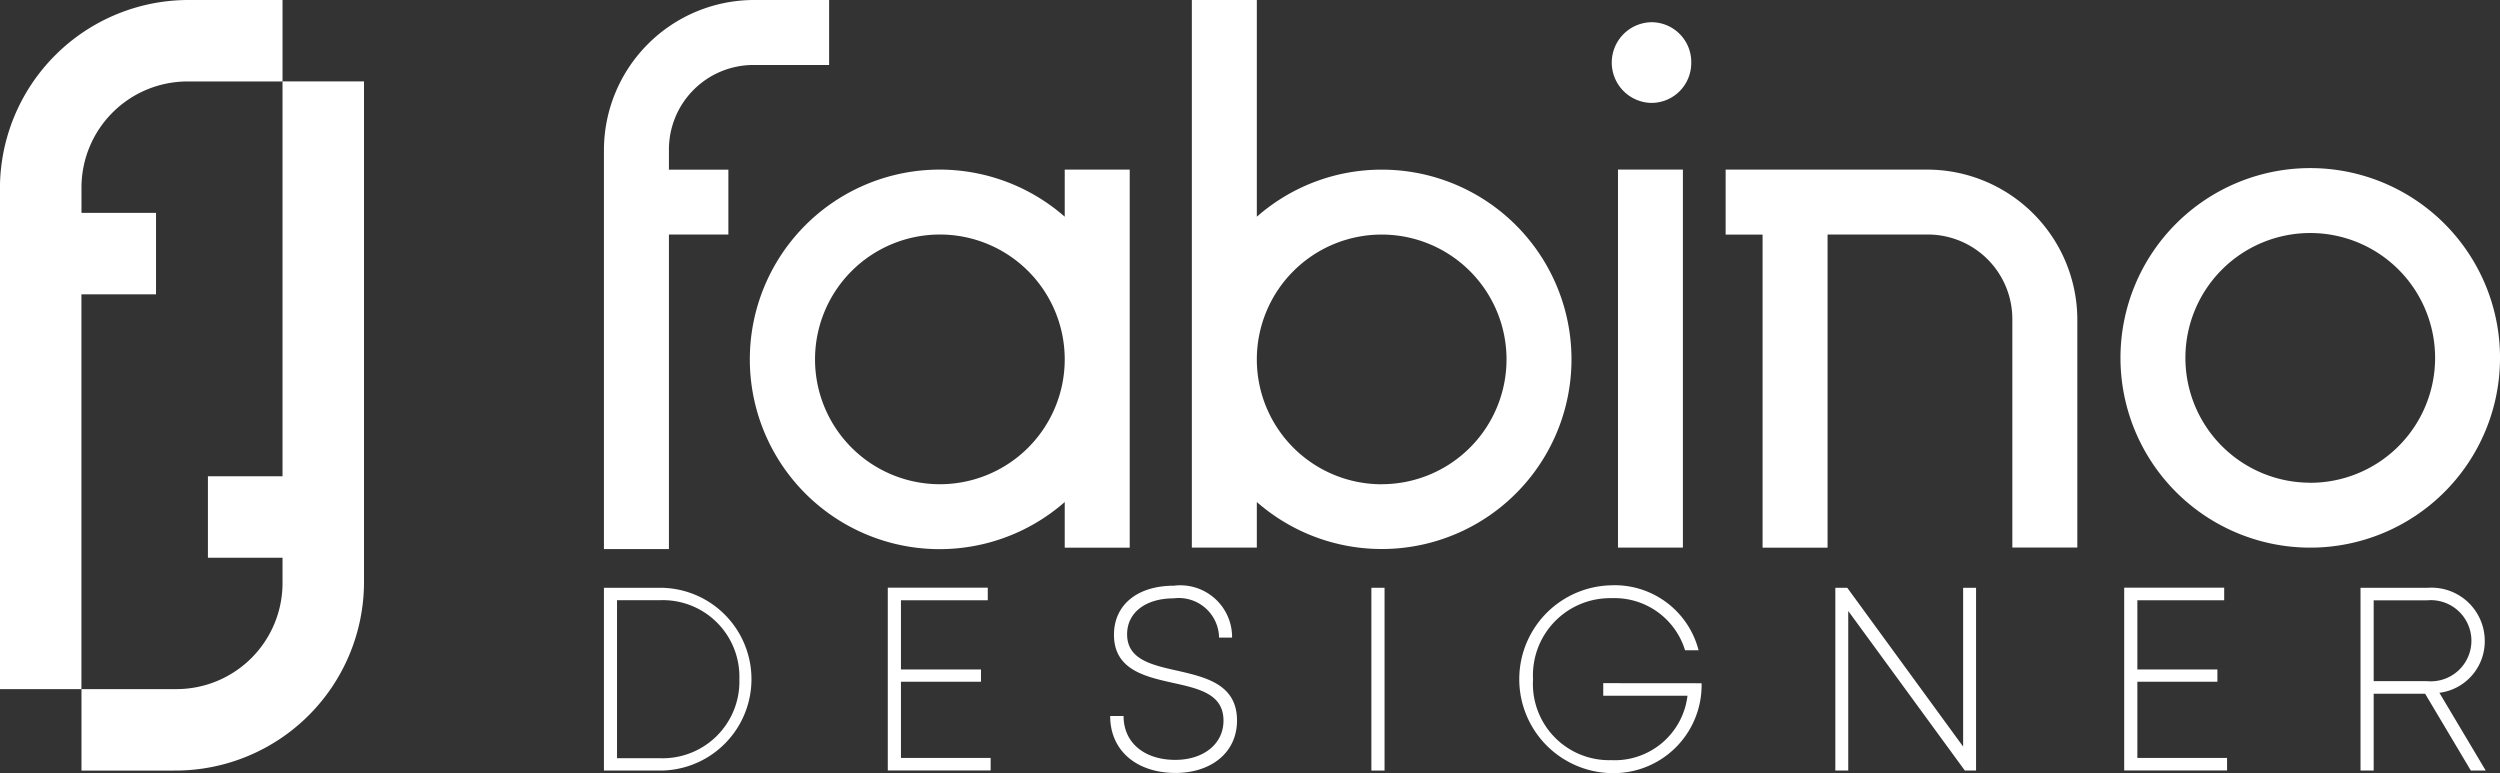 <svg xmlns="http://www.w3.org/2000/svg" width="119.263" height="36.883" viewBox="0 0 119.263 36.883">
  <rect x="0" y="0" width="119.263" height="36.883" fill="#333333" stroke="none"/>
  <g id="Grupo_15082" data-name="Grupo 15082" transform="translate(-95.586 -37.107)">
    <path id="Caminho_37" data-name="Caminho 37" d="M663.5,91.976h-9.6v3.1h1.762v14.937h3.1V95.073h4.782a4.033,4.033,0,0,1,4.033,4.033v10.9h3.1V99.145A7.169,7.169,0,0,0,663.5,91.976Z" transform="translate(-475.992 -46.778)" fill="#fff"/>
    <g id="Grupo_23" data-name="Grupo 23" transform="translate(124.397 65.03)">
      <path id="Caminho_38" data-name="Caminho 38" d="M293.654,227.27a4.36,4.36,0,1,1,0,8.72h-2.678v-8.72h2.678Zm3.783,4.353a3.652,3.652,0,0,0-3.8-3.76H291.6V235.4h2.033A3.662,3.662,0,0,0,297.437,231.623Z" transform="translate(-290.976 -227.153)" fill="#fff"/>
      <path id="Caminho_39" data-name="Caminho 39" d="M387.714,235.386v.6h-4.907v-8.72h4.77v.6h-4.142v3.3h3.818v.587h-3.818v3.634Z" transform="translate(-369.266 -227.153)" fill="#fff"/>
      <path id="Caminho_40" data-name="Caminho 40" d="M454.76,232.778h.639c0,1.281,1,2.092,2.467,2.092,1.334,0,2.3-.749,2.3-1.874,0-1.266-1.163-1.523-2.412-1.8-1.352-.3-2.813-.638-2.813-2.294,0-1.433,1.124-2.341,2.856-2.341a2.471,2.471,0,0,1,2.779,2.476h-.622a1.919,1.919,0,0,0-2.169-1.872c-1.317,0-2.217.667-2.217,1.713,0,1.2,1.159,1.461,2.389,1.736,1.377.316,2.854.657,2.854,2.38,0,1.536-1.244,2.5-2.941,2.5C456.008,235.486,454.76,234.422,454.76,232.778Z" transform="translate(-430.61 -226.543)" fill="#fff"/>
      <path id="Caminho_41" data-name="Caminho 41" d="M539.267,227.27h.628v8.72h-.628Z" transform="translate(-502.656 -227.153)" fill="#fff"/>
      <path id="Caminho_42" data-name="Caminho 42" d="M595.915,231.148a4.2,4.2,0,0,1-4.306,4.288,4.481,4.481,0,0,1-.011-8.96,4.13,4.13,0,0,1,4.173,3.1h-.645a3.519,3.519,0,0,0-3.517-2.486,3.678,3.678,0,0,0-3.735,3.867,3.637,3.637,0,0,0,3.735,3.86,3.493,3.493,0,0,0,3.633-3.073h-4.019v-.6Z" transform="translate(-543.551 -226.477)" fill="#fff"/>
      <path id="Caminho_43" data-name="Caminho 43" d="M696.1,227.27v8.72h-.534l-5.563-7.613v7.613h-.616v-8.72h.569l5.528,7.577V227.27Z" transform="translate(-630.643 -227.153)" fill="#fff"/>
      <path id="Caminho_44" data-name="Caminho 44" d="M787.734,235.386v.6h-4.907v-8.72h4.77v.6h-4.142v3.3h3.818v.587h-3.818v3.634Z" transform="translate(-710.303 -227.153)" fill="#fff"/>
      <path id="Caminho_45" data-name="Caminho 45" d="M862.366,232.325h-2.454v3.665h-.628v-8.72H862.5a2.543,2.543,0,0,1,2.711,2.537,2.477,2.477,0,0,1-2.164,2.473l2.21,3.71h-.71Zm-2.454-.6h2.556a1.936,1.936,0,1,0,0-3.857h-2.556Z" transform="translate(-775.486 -227.153)" fill="#fff"/>
    </g>
    <path id="Caminho_46" data-name="Caminho 46" d="M790.679,91.488a9.053,9.053,0,1,0,9.053,9.053A9.053,9.053,0,0,0,790.679,91.488Zm0,15.009a5.956,5.956,0,1,1,5.956-5.956A5.956,5.956,0,0,1,790.679,106.5Z" transform="translate(-584.882 -46.362)" fill="#fff"/>
    <path id="Caminho_47" data-name="Caminho 47" d="M353.284,91.976v2.247a9.053,9.053,0,1,0,0,13.612v2.175h3.1V91.976Zm-5.956,15.009a5.956,5.956,0,1,1,5.956-5.956A5.956,5.956,0,0,1,347.329,106.985Z" transform="translate(-206.905 -46.778)" fill="#fff"/>
    <path id="Caminho_48" data-name="Caminho 48" d="M490.253,45.2a9.008,9.008,0,0,0-5.956,2.247V37.107h-3.1V63.231h3.1V61.056A9.049,9.049,0,1,0,490.253,45.2Zm0,15.009a5.956,5.956,0,1,1,5.956-5.956A5.956,5.956,0,0,1,490.253,60.206Z" transform="translate(-328.754 0)" fill="#fff"/>
    <g id="Grupo_24" data-name="Grupo 24" transform="translate(172.453 38.167)">
      <rect id="Retângulo_1" data-name="Retângulo 1" width="3.097" height="18.033" transform="translate(0.319 7.03)" fill="#fff"/>
      <path id="Caminho_49" data-name="Caminho 49" d="M620.7,46.262a1.9,1.9,0,0,1-1.925,1.885,1.925,1.925,0,0,1,.039-3.849A1.9,1.9,0,0,1,620.7,46.262Z" transform="translate(-616.886 -44.298)" fill="#fff"/>
    </g>
    <path id="Caminho_50" data-name="Caminho 50" d="M298.145,37.107a7.169,7.169,0,0,0-7.169,7.169V63.3h3.1V48.294h2.836V45.2h-2.836v-.96a4.033,4.033,0,0,1,4.033-4.033h3.609v-3.1Z" transform="translate(-166.579 0)" fill="#fff"/>
    <g id="Grupo_25" data-name="Grupo 25" transform="translate(95.586 37.107)">
      <path id="Caminho_51" data-name="Caminho 51" d="M126.412,96.326a9,9,0,0,0,9-9V63.45h-3.887V82.286h-3.559v3.887h3.559v1.205a5.062,5.062,0,0,1-5.062,5.062h-4.529v3.887Z" transform="translate(-118.047 -59.566)" fill="#fff"/>
      <path id="Caminho_52" data-name="Caminho 52" d="M104.583,37.107a9,9,0,0,0-9,9V69.983h3.887V51.147h3.559V47.261H99.473V46.055a5.062,5.062,0,0,1,5.062-5.062h4.529V37.107Z" transform="translate(-95.586 -37.107)" fill="#fff"/>
    </g>
  </g>
</svg>
